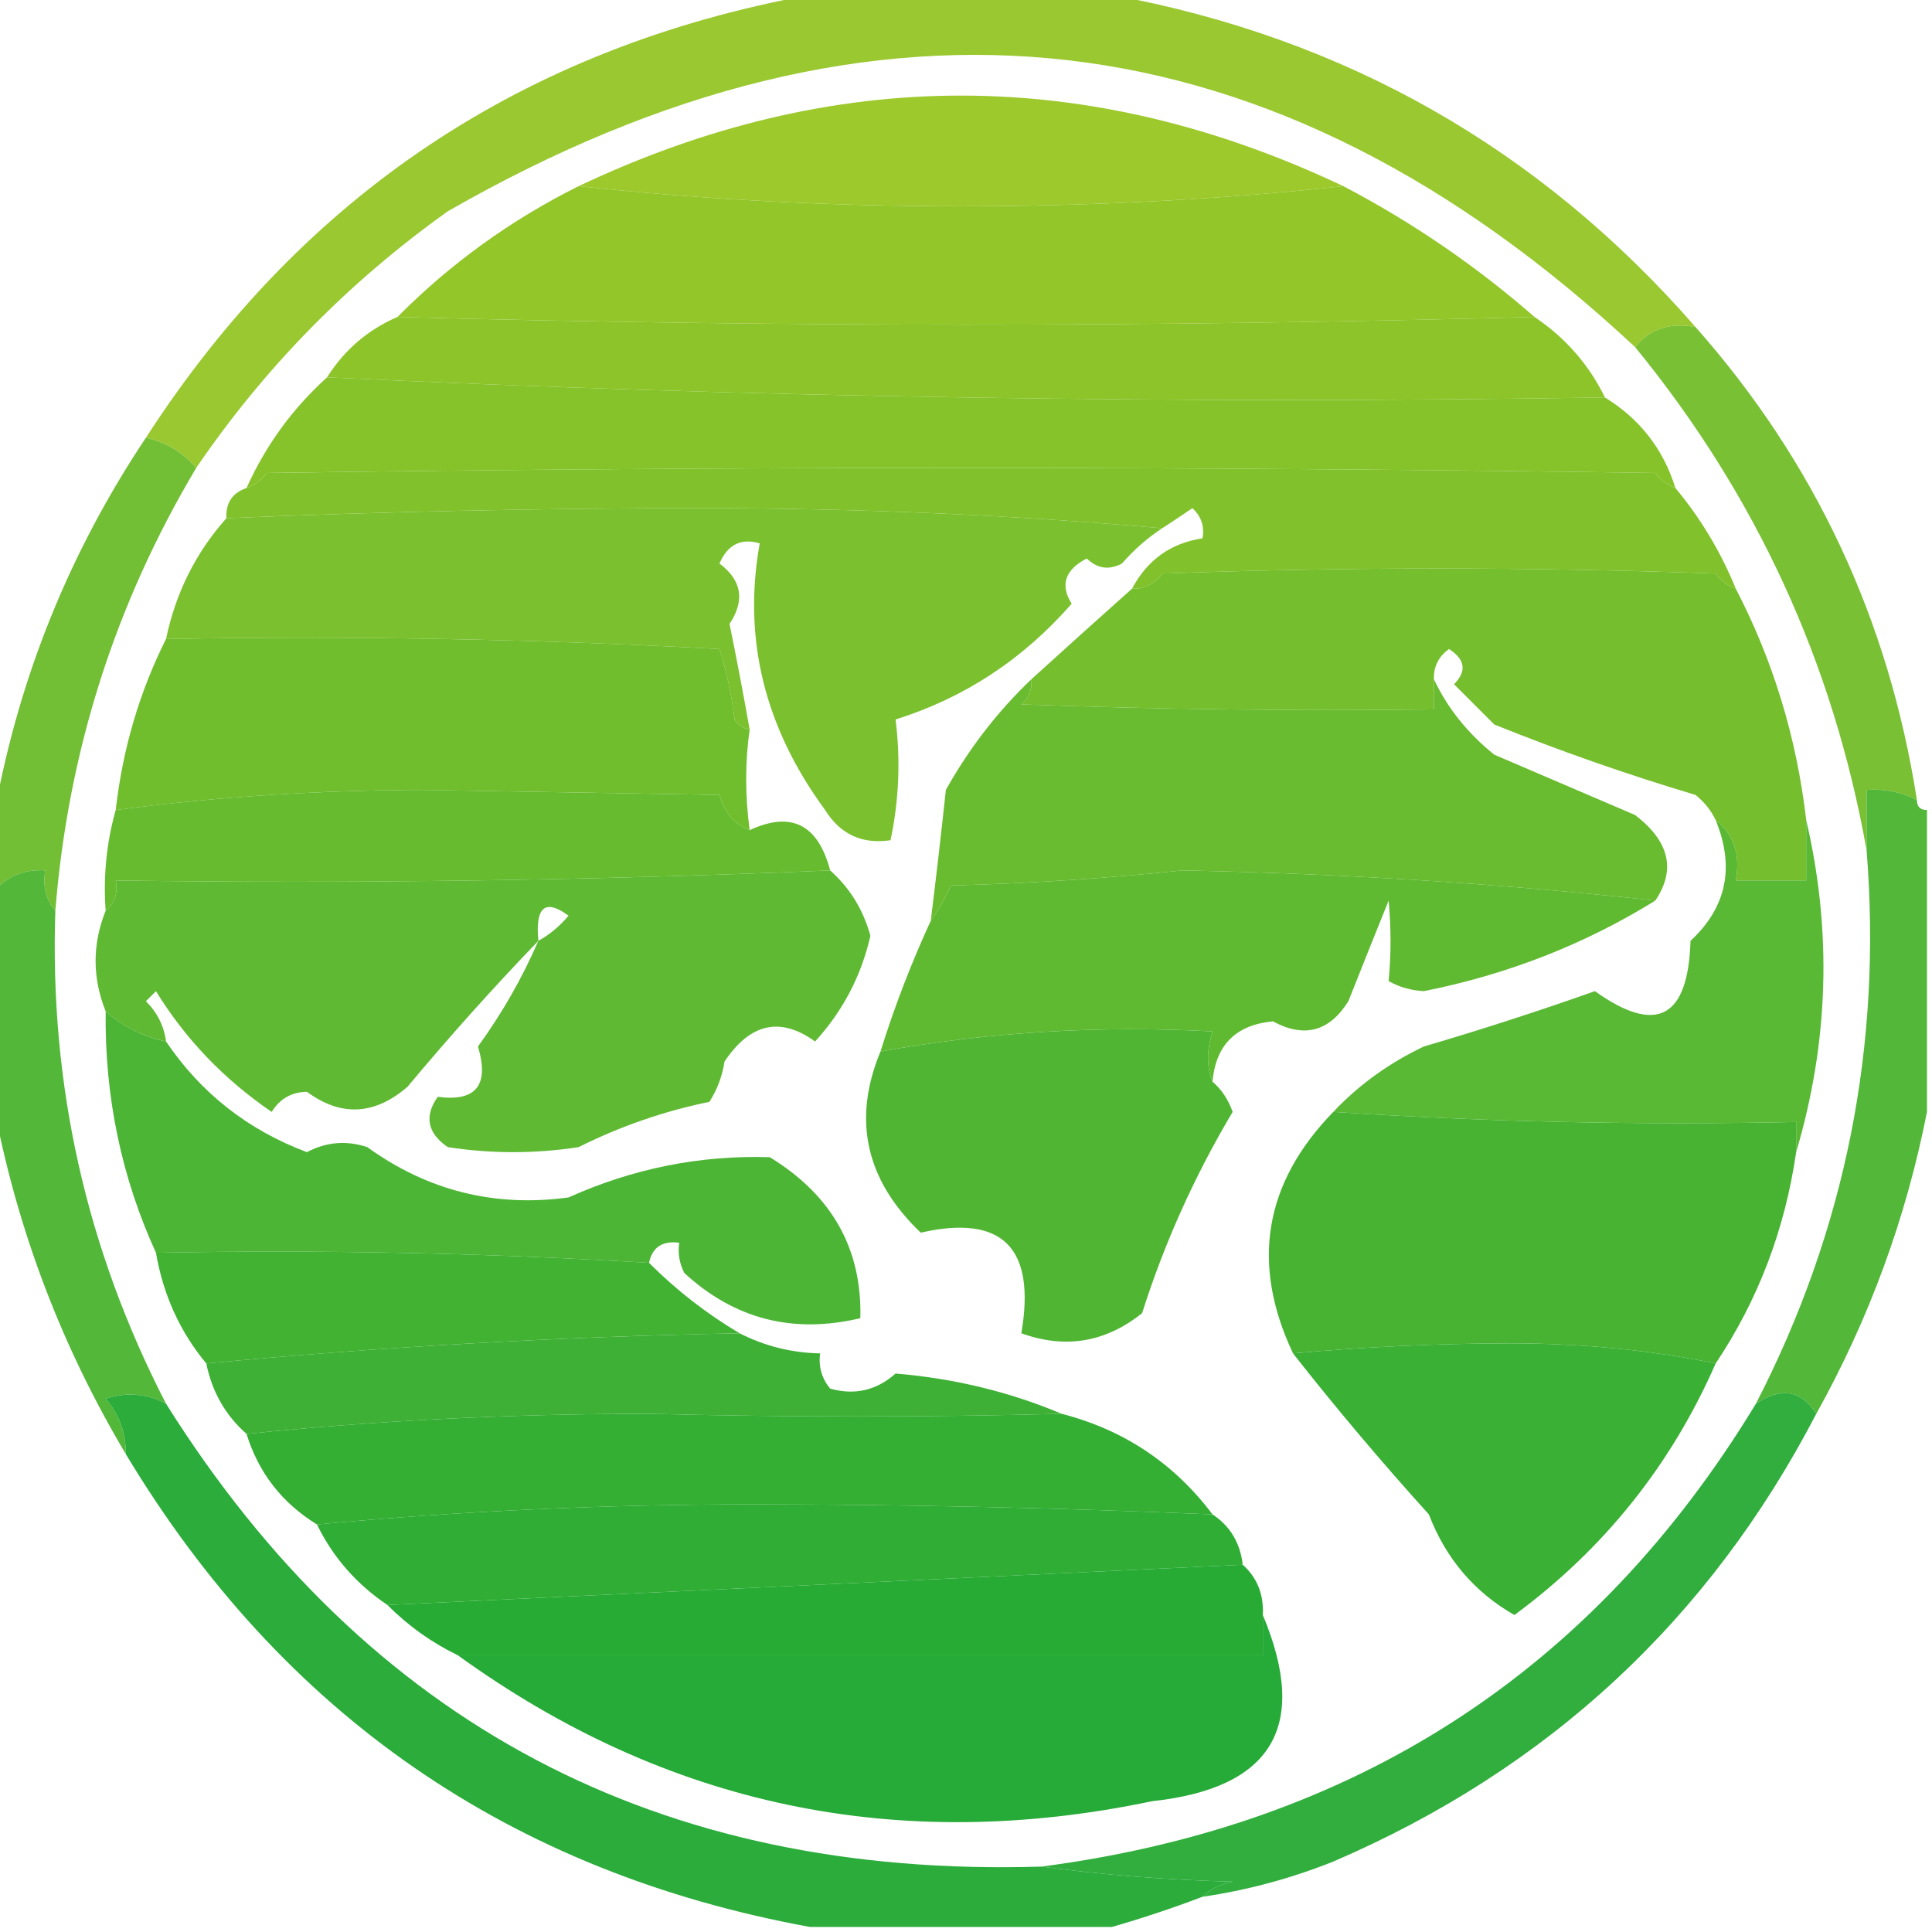 <?xml version="1.0" encoding="UTF-8"?>
<!DOCTYPE svg PUBLIC "-//W3C//DTD SVG 1.1//EN" "http://www.w3.org/Graphics/SVG/1.1/DTD/svg11.dtd">
<svg xmlns="http://www.w3.org/2000/svg" version="1.1" width="192px" height="192px" style="shape-rendering:geometricPrecision; text-rendering:geometricPrecision; image-rendering:optimizeQuality; fill-rule:evenodd; clip-rule:evenodd" xmlns:xlink="http://www.w3.org/1999/xlink">
<g><path style="opacity:0.998" fill="#9ac831" d="M 80.5,-0.5 C 90.5,-0.5 100.5,-0.5 110.5,-0.5C 133.693,3.762 153.026,14.762 168.5,32.5C 165.918,32.025 163.918,32.692 162.5,34.5C 126.575,0.968 87.242,-3.532 44.5,21C 34.597,28.069 26.263,36.569 19.5,46.5C 18.198,44.972 16.531,43.972 14.5,43.5C 30.095,19.36 52.095,4.693 80.5,-0.5 Z"/></g>
<g><path style="opacity:1" fill="#9dc92d" d="M 133.5,18.5 C 121.185,19.832 108.518,20.499 95.5,20.5C 82.482,20.499 69.815,19.832 57.5,18.5C 82.833,6.5 108.167,6.5 133.5,18.5 Z"/></g>
<g><path style="opacity:1" fill="#93c629" d="M 57.5,18.5 C 69.815,19.832 82.482,20.499 95.5,20.5C 108.518,20.499 121.185,19.832 133.5,18.5C 140.354,22.092 146.687,26.425 152.5,31.5C 114.916,32.52 77.249,32.52 39.5,31.5C 44.755,26.199 50.755,21.866 57.5,18.5 Z"/></g>
<g><path style="opacity:1" fill="#8cc42a" d="M 39.5,31.5 C 77.249,32.52 114.916,32.52 152.5,31.5C 155.573,33.569 157.906,36.236 159.5,39.5C 116.82,40.161 74.487,39.495 32.5,37.5C 34.239,34.757 36.573,32.757 39.5,31.5 Z"/></g>
<g><path style="opacity:1" fill="#86c32a" d="M 32.5,37.5 C 74.487,39.495 116.82,40.161 159.5,39.5C 162.973,41.637 165.306,44.637 166.5,48.5C 165.711,48.217 165.044,47.717 164.5,47C 118.5,46.333 72.5,46.333 26.5,47C 25.956,47.717 25.289,48.217 24.5,48.5C 26.4,44.268 29.067,40.601 32.5,37.5 Z"/></g>
<g><path style="opacity:1" fill="#81c22c" d="M 166.5,48.5 C 169,51.494 171,54.827 172.5,58.5C 171.711,58.217 171.044,57.717 170.5,57C 152.167,56.333 133.833,56.333 115.5,57C 114.756,58.039 113.756,58.539 112.5,58.5C 114.023,55.636 116.357,53.969 119.5,53.5C 119.719,52.325 119.386,51.325 118.5,50.5C 117.482,51.193 116.482,51.859 115.5,52.5C 100.515,51.167 85.181,50.501 69.5,50.5C 53.761,50.507 38.094,50.841 22.5,51.5C 22.427,49.973 23.094,48.973 24.5,48.5C 25.289,48.217 25.956,47.717 26.5,47C 72.5,46.333 118.5,46.333 164.5,47C 165.044,47.717 165.711,48.217 166.5,48.5 Z"/></g>
<g><path style="opacity:1" fill="#7bc02e" d="M 115.5,52.5 C 114.064,53.429 112.731,54.595 111.5,56C 110.216,56.684 109.049,56.517 108,55.5C 105.832,56.629 105.332,58.129 106.5,60C 101.669,65.523 95.836,69.356 89,71.5C 89.507,75.528 89.34,79.528 88.5,83.5C 85.675,83.919 83.509,82.919 82,80.5C 75.97,72.292 73.803,63.459 75.5,54C 73.647,53.449 72.313,54.115 71.5,56C 73.721,57.669 74.055,59.669 72.5,62C 73.215,65.506 73.881,69.006 74.5,72.5C 73.883,72.389 73.383,72.056 73,71.5C 72.713,69.109 72.213,66.776 71.5,64.5C 53.179,63.5 34.845,63.167 16.5,63.5C 17.465,58.902 19.465,54.902 22.5,51.5C 38.094,50.841 53.761,50.507 69.5,50.5C 85.181,50.501 100.515,51.167 115.5,52.5 Z"/></g>
<g><path style="opacity:0.998" fill="#75be2d" d="M 172.5,58.5 C 176.216,65.654 178.549,73.32 179.5,81.5C 179.5,83.5 179.5,85.5 179.5,87.5C 177.167,87.5 174.833,87.5 172.5,87.5C 172.975,84.918 172.308,82.918 170.5,81.5C 170.047,80.542 169.381,79.708 168.5,79C 161.712,76.971 155.045,74.638 148.5,72C 147.167,70.667 145.833,69.333 144.5,68C 145.784,66.703 145.617,65.536 144,64.5C 142.961,65.244 142.461,66.244 142.5,67.5C 142.5,68.5 142.5,69.5 142.5,70.5C 128.829,70.667 115.163,70.5 101.5,70C 102.252,69.329 102.586,68.496 102.5,67.5C 105.792,64.51 109.126,61.51 112.5,58.5C 113.756,58.539 114.756,58.039 115.5,57C 133.833,56.333 152.167,56.333 170.5,57C 171.044,57.717 171.711,58.217 172.5,58.5 Z"/></g>
<g><path style="opacity:0.999" fill="#7ac034" d="M 168.5,32.5 C 180.368,45.91 187.702,61.577 190.5,79.5C 188.958,78.699 187.292,78.366 185.5,78.5C 185.5,80.5 185.5,82.5 185.5,84.5C 182.182,65.863 174.516,49.196 162.5,34.5C 163.918,32.692 165.918,32.025 168.5,32.5 Z"/></g>
<g><path style="opacity:1" fill="#70bd2d" d="M 16.5,63.5 C 34.845,63.167 53.179,63.5 71.5,64.5C 72.213,66.776 72.713,69.109 73,71.5C 73.383,72.056 73.883,72.389 74.5,72.5C 74.04,75.741 74.04,79.075 74.5,82.5C 72.974,81.895 71.974,80.729 71.5,79C 61.667,78.833 51.833,78.667 42,78.5C 31.606,78.524 21.439,79.191 11.5,80.5C 12.187,74.448 13.854,68.781 16.5,63.5 Z"/></g>
<g><path style="opacity:1" fill="#72be35" d="M 14.5,43.5 C 16.531,43.972 18.198,44.972 19.5,46.5C 11.432,60.038 6.766,74.705 5.5,90.5C 4.566,89.432 4.232,88.099 4.5,86.5C 2.446,86.365 0.779,87.032 -0.5,88.5C -0.5,85.833 -0.5,83.167 -0.5,80.5C 1.953,67.141 6.953,54.807 14.5,43.5 Z"/></g>
<g><path style="opacity:1" fill="#66bb2e" d="M 74.5,82.5 C 78.622,80.581 81.289,81.914 82.5,86.5C 59.006,87.498 35.339,87.831 11.5,87.5C 11.737,88.791 11.404,89.791 10.5,90.5C 10.253,87.061 10.586,83.728 11.5,80.5C 21.439,79.191 31.606,78.524 42,78.5C 51.833,78.667 61.667,78.833 71.5,79C 71.974,80.729 72.974,81.895 74.5,82.5 Z"/></g>
<g><path style="opacity:1" fill="#69bb2f" d="M 102.5,67.5 C 102.586,68.496 102.252,69.329 101.5,70C 115.163,70.5 128.829,70.667 142.5,70.5C 142.5,69.5 142.5,68.5 142.5,67.5C 143.847,70.366 145.847,72.866 148.5,75C 153.167,77 157.833,79 162.5,81C 165.904,83.61 166.571,86.444 164.5,89.5C 149.155,87.814 133.489,86.814 117.5,86.5C 109.882,87.301 102.216,87.801 94.5,88C 93.915,89.302 93.249,90.469 92.5,91.5C 93.035,87.181 93.535,82.848 94,78.5C 96.314,74.362 99.148,70.695 102.5,67.5 Z"/></g>
<g><path style="opacity:1" fill="#60ba31" d="M 164.5,89.5 C 157.497,93.841 149.83,96.841 141.5,98.5C 140.228,98.43 139.062,98.097 138,97.5C 138.253,94.867 138.253,92.2 138,89.5C 136.672,92.786 135.339,96.119 134,99.5C 132.11,102.52 129.61,103.186 126.5,101.5C 122.814,101.853 120.814,103.853 120.5,107.5C 119.904,106.065 119.904,104.398 120.5,102.5C 109.245,101.891 98.245,102.558 87.5,104.5C 88.885,100.062 90.552,95.729 92.5,91.5C 93.249,90.469 93.915,89.302 94.5,88C 102.216,87.801 109.882,87.301 117.5,86.5C 133.489,86.814 149.155,87.814 164.5,89.5 Z"/></g>
<g><path style="opacity:1" fill="#5fb932" d="M 82.5,86.5 C 84.459,88.246 85.793,90.413 86.5,93C 85.587,96.992 83.754,100.492 81,103.5C 77.552,101.012 74.552,101.678 72,105.5C 71.781,106.938 71.281,108.271 70.5,109.5C 65.979,110.426 61.645,111.926 57.5,114C 53.167,114.667 48.833,114.667 44.5,114C 42.473,112.604 42.14,110.938 43.5,109C 47.313,109.51 48.647,107.844 47.5,104C 49.903,100.689 51.903,97.189 53.5,93.5C 49.032,98.139 44.699,102.972 40.5,108C 37.224,110.831 33.891,110.997 30.5,108.5C 28.971,108.529 27.804,109.196 27,110.5C 22.257,107.26 18.424,103.26 15.5,98.5C 15.167,98.833 14.833,99.167 14.5,99.5C 15.63,100.622 16.297,101.956 16.5,103.5C 14.191,103.012 12.191,102.012 10.5,100.5C 9.167,97.167 9.167,93.833 10.5,90.5C 11.404,89.791 11.737,88.791 11.5,87.5C 35.339,87.831 59.006,87.498 82.5,86.5 Z M 53.5,93.5 C 53.179,90.12 54.179,89.287 56.5,91C 55.627,92.045 54.627,92.878 53.5,93.5 Z"/></g>
<g><path style="opacity:1" fill="#59b834" d="M 170.5,81.5 C 172.308,82.918 172.975,84.918 172.5,87.5C 174.833,87.5 177.167,87.5 179.5,87.5C 179.5,85.5 179.5,83.5 179.5,81.5C 182.078,92.564 181.744,103.564 178.5,114.5C 178.5,113.5 178.5,112.5 178.5,111.5C 162.991,111.83 147.658,111.496 132.5,110.5C 135.039,107.81 138.039,105.643 141.5,104C 147.22,102.32 152.887,100.487 158.5,98.5C 164.606,102.863 167.772,101.196 168,93.5C 171.589,90.174 172.422,86.174 170.5,81.5 Z"/></g>
<g><path style="opacity:1" fill="#51b534" d="M 120.5,107.5 C 121.391,108.261 122.058,109.261 122.5,110.5C 118.722,116.843 115.722,123.51 113.5,130.5C 109.865,133.409 105.865,134.076 101.5,132.5C 102.958,123.99 99.625,120.656 91.5,122.5C 86.022,117.271 84.689,111.271 87.5,104.5C 98.245,102.558 109.245,101.891 120.5,102.5C 119.904,104.398 119.904,106.065 120.5,107.5 Z"/></g>
<g><path style="opacity:1" fill="#4db535" d="M 10.5,100.5 C 12.191,102.012 14.191,103.012 16.5,103.5C 19.973,108.634 24.639,112.301 30.5,114.5C 32.432,113.48 34.432,113.313 36.5,114C 42.502,118.334 49.169,120.001 56.5,119C 62.901,116.12 69.567,114.787 76.5,115C 82.677,118.777 85.677,124.11 85.5,131C 78.8,132.589 72.966,131.089 68,126.5C 67.517,125.552 67.35,124.552 67.5,123.5C 65.821,123.285 64.821,123.952 64.5,125.5C 48.244,124.516 31.911,124.182 15.5,124.5C 12.062,116.982 10.396,108.982 10.5,100.5 Z"/></g>
<g><path style="opacity:1" fill="#48b332" d="M 132.5,110.5 C 147.658,111.496 162.991,111.83 178.5,111.5C 178.5,112.5 178.5,113.5 178.5,114.5C 177.381,122.205 174.714,129.205 170.5,135.5C 164.034,134.17 157.201,133.503 150,133.5C 142.757,133.517 135.59,133.85 128.5,134.5C 124.284,125.578 125.618,117.578 132.5,110.5 Z"/></g>
<g><path style="opacity:1" fill="#42b233" d="M 15.5,124.5 C 31.911,124.182 48.244,124.516 64.5,125.5C 67.214,128.215 70.214,130.549 73.5,132.5C 55.643,132.838 37.976,133.838 20.5,135.5C 17.887,132.355 16.221,128.689 15.5,124.5 Z"/></g>
<g><path style="opacity:0.995" fill="#53b739" d="M 5.5,90.5 C 4.912,107.811 8.578,124.144 16.5,139.5C 14.598,138.489 12.598,138.322 10.5,139C 11.861,140.584 12.528,142.418 12.5,144.5C 6.189,133.899 1.856,122.565 -0.5,110.5C -0.5,103.167 -0.5,95.833 -0.5,88.5C 0.779,87.032 2.446,86.365 4.5,86.5C 4.232,88.099 4.566,89.432 5.5,90.5 Z"/></g>
<g><path style="opacity:0.995" fill="#53b739" d="M 190.5,79.5 C 190.5,80.167 190.833,80.5 191.5,80.5C 191.5,90.5 191.5,100.5 191.5,110.5C 189.422,121.065 185.756,131.065 180.5,140.5C 179.012,138.155 177.012,137.821 174.5,139.5C 183.394,122.251 187.06,103.918 185.5,84.5C 185.5,82.5 185.5,80.5 185.5,78.5C 187.292,78.366 188.958,78.699 190.5,79.5 Z"/></g>
<g><path style="opacity:0.999" fill="#3eb035" d="M 73.5,132.5 C 75.993,133.774 78.659,134.44 81.5,134.5C 81.33,135.822 81.663,136.989 82.5,138C 84.938,138.682 87.105,138.182 89,136.5C 94.826,136.986 100.326,138.319 105.5,140.5C 92.138,140.849 78.471,140.849 64.5,140.5C 50.816,140.501 37.483,141.167 24.5,142.5C 22.412,140.664 21.079,138.331 20.5,135.5C 37.976,133.838 55.643,132.838 73.5,132.5 Z"/></g>
<g><path style="opacity:0.999" fill="#3ab035" d="M 170.5,135.5 C 166.069,145.6 159.403,153.933 150.5,160.5C 146.512,158.217 143.679,154.884 142,150.5C 137.289,145.294 132.789,139.961 128.5,134.5C 135.59,133.85 142.757,133.517 150,133.5C 157.201,133.503 164.034,134.17 170.5,135.5 Z"/></g>
<g><path style="opacity:1" fill="#35ae34" d="M 105.5,140.5 C 111.667,142.083 116.667,145.417 120.5,150.5C 105.376,149.849 90.21,149.515 75,149.5C 60.151,149.501 45.651,150.167 31.5,151.5C 28.027,149.363 25.694,146.363 24.5,142.5C 37.483,141.167 50.816,140.501 64.5,140.5C 78.471,140.849 92.138,140.849 105.5,140.5 Z"/></g>
<g><path style="opacity:1" fill="#2fad34" d="M 120.5,150.5 C 122.25,151.659 123.25,153.326 123.5,155.5C 95.167,156.833 66.833,158.167 38.5,159.5C 35.428,157.431 33.094,154.764 31.5,151.5C 45.651,150.167 60.151,149.501 75,149.5C 90.21,149.515 105.376,149.849 120.5,150.5 Z"/></g>
<g><path style="opacity:1" fill="#28ab35" d="M 123.5,155.5 C 124.931,156.78 125.598,158.447 125.5,160.5C 125.5,161.833 125.5,163.167 125.5,164.5C 98.833,164.5 72.167,164.5 45.5,164.5C 42.907,163.246 40.573,161.58 38.5,159.5C 66.833,158.167 95.167,156.833 123.5,155.5 Z"/></g>
<g><path style="opacity:1" fill="#26aa38" d="M 125.5,160.5 C 130.117,171.546 126.45,177.712 114.5,179C 89.208,184.31 66.208,179.476 45.5,164.5C 72.167,164.5 98.833,164.5 125.5,164.5C 125.5,163.167 125.5,161.833 125.5,160.5 Z"/></g>
<g><path style="opacity:0.998" fill="#31ae3e" d="M 180.5,140.5 C 169.843,160.987 153.843,175.82 132.5,185C 128.284,186.684 123.951,187.851 119.5,188.5C 120.263,187.732 121.263,187.232 122.5,187C 115.987,186.828 109.653,186.328 103.5,185.5C 134.699,181.423 158.366,166.09 174.5,139.5C 177.012,137.821 179.012,138.155 180.5,140.5 Z"/></g>
<g><path style="opacity:1" fill="#2bac3b" d="M 16.5,139.5 C 36.489,171.334 65.489,186.667 103.5,185.5C 109.653,186.328 115.987,186.828 122.5,187C 121.263,187.232 120.263,187.732 119.5,188.5C 116.535,189.626 113.535,190.626 110.5,191.5C 100.5,191.5 90.5,191.5 80.5,191.5C 50.729,186.055 28.062,170.388 12.5,144.5C 12.528,142.418 11.861,140.584 10.5,139C 12.598,138.322 14.598,138.489 16.5,139.5 Z"/></g>
</svg>
